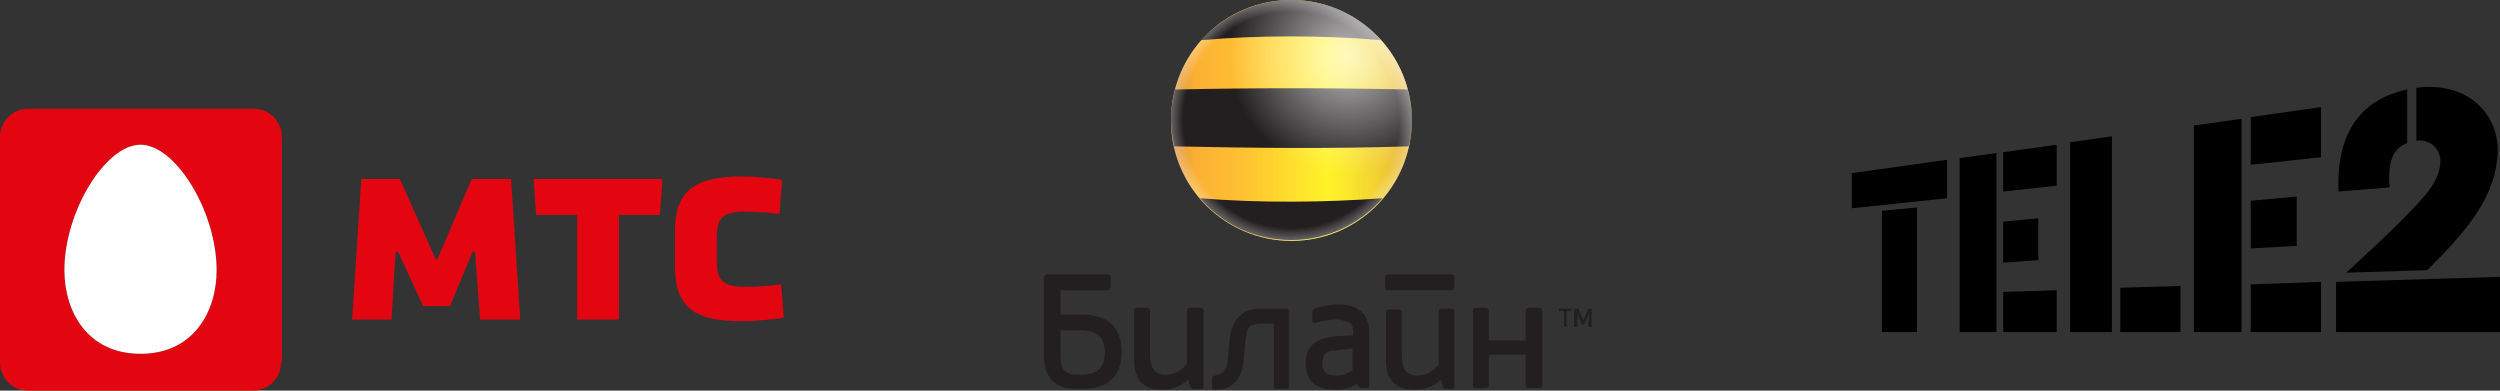 <?xml version="1.0" encoding="utf-8"?>
<!-- Generator: Adobe Illustrator 21.1.0, SVG Export Plug-In . SVG Version: 6.00 Build 0)  -->
<svg version="1.1" id="Layer_1" xmlns="http://www.w3.org/2000/svg" xmlns:xlink="http://www.w3.org/1999/xlink" x="0px" y="0px"
	 width="298.9px" height="46.7px" viewBox="0 0 298.9 46.7" style="enable-background:new 0 0 298.9 46.7;" xml:space="preserve">
<rect x="0" y="0" width="298.9" height="46.7" fill="#333333" stroke="none"/>
<style type="text/css">
	.st0{fill:#E30611;}
	.st1{fill:#FFFFFF;}
	.st2{fill-rule:evenodd;clip-rule:evenodd;fill:#231F20;}
	.st3{fill-rule:evenodd;clip-rule:evenodd;fill:url(#SVGID_1_);}
	.st4{clip-path:url(#SVGID_3_);fill-rule:evenodd;clip-rule:evenodd;fill:url(#SVGID_4_);}
	.st5{fill-rule:evenodd;clip-rule:evenodd;fill:url(#SVGID_5_);}
</style>
<g>
	<g>
		<g>
			<g>
				<path class="st0" d="M93.4,34c0,0-2,0.3-4.3,0.3c-2.8,0-3.4-0.9-3.4-3.1v-2.7c0-2.3,0.5-3.2,3.4-3.2c2.1,0,4.1,0.3,4.1,0.3
					l0.3-4.1c0,0-2.6-0.4-4.8-0.4c-5.9,0-8,1.9-8,6.6v4.1c0,5.2,2.6,6.6,8,6.6c2.2,0,5-0.4,5-0.4L93.4,34z"/>
			</g>
			<polygon class="st0" points="64.1,25.7 69,25.7 69,38.2 74,38.2 74,25.7 78.9,25.7 79.2,21.4 63.8,21.4 			"/>
			<polygon class="st0" points="53.8,36.6 56.5,30.1 56.8,30.1 57.4,38.2 62.2,38.2 61.1,21.4 56.4,21.4 52.3,31 52.1,31 47.8,21.4 
				43.2,21.4 42.1,38.2 46.8,38.2 47.3,30.1 47.6,30.1 50.6,36.6 			"/>
		</g>
		<path class="st0" d="M33.6,43.3c0,1.9-1.5,3.4-3.4,3.4H3.4c-1.9,0-3.4-1.5-3.4-3.4V16.4C0,14.5,1.5,13,3.4,13l26.9,0
			c1.9,0,3.4,1.5,3.4,3.4V43.3z M16.8,42.3c6.3,0,9.1-5,9.1-10c0-7-4.9-15-9.1-15c-4.2,0-9.1,8-9.1,15C7.7,37.3,10.5,42.3,16.8,42.3
			"/>
	</g>
	<path class="st1" d="M25.9,32.3c0-7-4.9-15-9.1-15c-4.2,0-9.1,8-9.1,15c0,5,2.8,10,9.1,10C23.1,42.3,25.9,37.3,25.9,32.3z"/>
</g>
<g>
	<polyline points="221.4,20.7 221.4,24.9 232.8,23.7 232.8,19.1 	"/>
	<polyline points="225,25.2 225,39.7 229.2,39.7 229.2,24.8 	"/>
	<polyline points="234.3,18.9 234.3,39.7 238.7,39.7 238.7,18.3 	"/>
	<polyline points="239.5,18.2 239.5,22.9 245.9,22.2 245.9,17.3 	"/>
	<polyline points="239.5,26.5 239.5,31.4 243.7,31.1 243.7,26.1 	"/>
	<polyline points="239.5,34.9 239.5,39.7 245.9,39.7 245.9,34.7 	"/>
	<polyline points="262.3,15 262.3,39.7 268,39.7 268,14.2 	"/>
	<polyline points="269.1,14 269.1,19.7 277.5,18.8 277.5,12.8 	"/>
	<polyline points="269.1,24 269.1,29.7 274.6,29.4 274.6,23.5 	"/>
	<polyline points="269.1,34 269.1,39.7 277.5,39.7 277.5,33.7 	"/>
	<polyline points="247.5,17 247.5,39.7 252.5,39.7 252.5,16.3 	"/>
	<polyline points="253.5,34.4 253.5,39.7 260.7,39.7 260.7,34.2 	"/>
	<path d="M296.3,12.5c-1.8-1.7-4.5-2.4-7.4-2v6.3c1.2-0.1,2.1,0.4,2.6,1.3c0.7,1.4,0,3.5-1.7,5.4c-2.5,3-9.3,9.1-9.3,9.1l9.7-0.3
		c5.9-5.8,8-9.3,8.4-13.6C298.8,16.3,298,14.1,296.3,12.5"/>
	<polyline points="279.3,33.7 279.3,39.7 298.9,39.7 298.9,33.1 	"/>
	<path d="M287.8,10.7c-5.7,1.2-8.5,5.4-8.2,12.2l6.1-0.5c-0.3-3.9,0.9-4.8,2.1-5.3"/>
</g>
<g>
	<g>
		<path class="st2" d="M150.7,36.9c-2.1,0-3.4,1.2-3.7,3.7l-0.2,2.5c-0.1,1.1-0.6,1.6-1.5,1.8c-0.2,0-0.4,0.1-0.4,0.4v1
			c0,0.2,0.1,0.3,0.4,0.3c2,0,3.2-1.2,3.4-3.6l0.2-2.2c0.1-0.9,0.2-1.4,0.4-1.6c0.2-0.3,0.7-0.5,1.4-0.5h1.6v7.5
			c0,0.2,0.1,0.3,0.3,0.3h1.2c0.2,0,0.3-0.1,0.3-0.3v-8.9c0-0.2-0.1-0.4-0.3-0.4H150.7L150.7,36.9z"/>
		<path class="st2" d="M137.5,42.4v-5.2c0-0.2-0.1-0.4-0.4-0.4h-1.2c-0.2,0-0.3,0.1-0.3,0.4V43c0,2.4,1.1,3.6,3.4,3.6
			c1.1,0,2.1-0.4,3.1-1.2l0.2,0.9c0.1,0.1,0.2,0.2,0.3,0.2h0.9c0.2,0,0.4-0.1,0.4-0.3v-9c0-0.2-0.1-0.4-0.4-0.4h-1.2
			c-0.2,0-0.4,0.1-0.4,0.4v6.3c-0.7,0.9-1.6,1.3-2.6,1.3C138.1,44.8,137.5,44,137.5,42.4L137.5,42.4z"/>
		<path class="st2" d="M134.1,42.1c0-3-1.6-4.5-4.9-4.5h-2.4v-2.9h5.6c0.2,0,0.3-0.1,0.4-0.4v-1.1c0-0.3-0.1-0.4-0.4-0.4h-7.2
			c-0.2,0-0.4,0.1-0.4,0.4v9.2c0,2.7,1.3,4.1,3.9,4.1h0.3C132.4,46.6,134.1,45.1,134.1,42.1L134.1,42.1z M129.3,39.5
			c1.9,0,2.8,0.9,2.8,2.7c0,1.7-0.9,2.6-2.8,2.6h-0.6c-1.3,0-1.9-0.7-1.9-2.1v-3.2H129.3L129.3,39.5z"/>
		<path class="st2" d="M182.4,40.7H178v-3.5c0-0.2-0.1-0.4-0.4-0.4h-1.2c-0.2,0-0.3,0.1-0.3,0.4v8.9c0,0.2,0.1,0.3,0.3,0.3h1.2
			c0.2,0,0.4-0.1,0.4-0.3v-3.7h4.4v3.7c0,0.2,0.1,0.3,0.4,0.3h1.2c0.2,0,0.4-0.1,0.4-0.3v-8.9c0-0.2-0.1-0.4-0.4-0.4h-1.2
			c-0.2,0-0.4,0.1-0.4,0.4V40.7L182.4,40.7z"/>
		<path class="st2" d="M173.6,36.9h-1.2c-0.3,0-0.4,0.1-0.4,0.4v6.3c-0.7,0.9-1.6,1.3-2.6,1.3c-1.2,0-1.8-0.8-1.8-2.3v-5.2
			c0-0.2-0.1-0.4-0.3-0.4h-1.2c-0.3,0-0.4,0.1-0.4,0.4V43c0,2.4,1.1,3.6,3.4,3.6c1.2,0,2.3-0.4,3.2-1.2l0.2,0.9
			c0.1,0.1,0.2,0.2,0.3,0.2h0.8c0.2,0,0.3-0.1,0.3-0.3v-9C173.9,37,173.8,36.9,173.6,36.9L173.6,36.9z"/>
		<path class="st2" d="M173.9,33.2c0-0.3-0.1-0.4-0.4-0.4h-7.5c-0.3,0-0.4,0.1-0.4,0.4v1.1c0,0.3,0.1,0.4,0.4,0.4h7.5
			c0.2,0,0.4-0.1,0.4-0.4V33.2L173.9,33.2z"/>
		<path class="st2" d="M161.5,38.7c0.2,0.2,0.3,0.6,0.3,1.2v0.2l-2.1,0.1c-2.4,0.2-3.6,1.2-3.6,3.2c0,2.1,1.2,3.2,3.6,3.2
			c0.9,0,1.7-0.2,2.5-0.7l0.2,0.3c0.1,0.1,0.3,0.2,0.3,0.2h0.7c0.2,0,0.3-0.1,0.3-0.3v-6.3c0-2.2-1.2-3.4-3.7-3.4
			c-1.1,0-2,0.2-2.9,0.5c-0.1,0.1-0.2,0.2-0.2,0.3v1.1c0,0.2,0.1,0.3,0.2,0.3c0.1,0,0.2,0,0.3,0c0.8-0.3,1.7-0.4,2.6-0.4
			C160.7,38.3,161.2,38.5,161.5,38.7L161.5,38.7z M159.7,44.9c-1.1,0-1.6-0.5-1.6-1.5c0-1,0.5-1.5,1.5-1.5l2.1-0.2l0,2.6
			C161.1,44.7,160.4,44.9,159.7,44.9L159.7,44.9z"/>
		<g>
			<polygon class="st2" points="190.3,36.9 190.3,36.9 189.9,36.9 189.3,38.3 188.7,36.9 188.2,36.9 188.2,39.1 188.6,39.1 
				188.6,37.5 189.1,38.8 189.4,38.8 190,37.5 189.9,39 190,39.1 190.3,39.1 190.3,39 190.3,36.9 			"/>
			<polygon class="st2" points="187.9,36.9 187.9,36.9 186.4,36.9 186.4,37.2 187,37.2 187,39 187,39.1 187.3,39.1 187.3,37.2 
				187.9,37.2 187.9,37.2 187.9,36.9 			"/>
		</g>
	</g>
	<g>
		<linearGradient id="SVGID_1_" gradientUnits="userSpaceOnUse" x1="140.018" y1="14.351" x2="168.722" y2="14.351">
			<stop  offset="0" style="stop-color:#D79041"/>
			<stop  offset="0.1" style="stop-color:#FBAF33"/>
			<stop  offset="0.3" style="stop-color:#FFC132"/>
			<stop  offset="0.447" style="stop-color:#FFD72E"/>
			<stop  offset="0.65" style="stop-color:#FFF229"/>
			<stop  offset="0.735" style="stop-color:#FBE82C"/>
			<stop  offset="0.881" style="stop-color:#F0CC33"/>
			<stop  offset="1" style="stop-color:#E6B03B"/>
		</linearGradient>
		<path class="st3" d="M154.4,0c7.9,0,14.4,6.4,14.4,14.4c0,7.9-6.4,14.4-14.4,14.4c-7.9,0-14.4-6.4-14.4-14.4
			C140,6.4,146.4,0,154.4,0L154.4,0z"/>
		<path class="st2" d="M143.6,4.8c6.9-0.6,14.5-0.6,21.5,0c-2.6-3-6.5-4.8-10.7-4.8C150.1,0,146.3,1.9,143.6,4.8L143.6,4.8z"/>
		<path class="st2" d="M165.3,23.7c-6.7,0.5-14.7,0.6-21.8,0c2.6,3.1,6.5,5,10.9,5C158.7,28.7,162.6,26.8,165.3,23.7L165.3,23.7z"/>
		<path class="st2" d="M140.5,10.7c9.3-0.2,18.4-0.2,27.8,0c0.3,1.2,0.5,2.4,0.5,3.6c0,1.1-0.1,2.2-0.4,3.2c-9.4,0.3-18.7,0.2-28,0
			c-0.2-1-0.4-2.1-0.4-3.2C140,13.1,140.2,11.9,140.5,10.7L140.5,10.7z"/>
		<g>
			<defs>
				<path id="SVGID_2_" d="M154.4,0c7.9,0,14.4,6.4,14.4,14.4c0,7.9-6.4,14.4-14.4,14.4c-7.9,0-14.4-6.4-14.4-14.4
					C140,6.4,146.4,0,154.4,0L154.4,0z"/>
			</defs>
			<clipPath id="SVGID_3_">
				<use xlink:href="#SVGID_2_"  style="overflow:visible;"/>
			</clipPath>
			<radialGradient id="SVGID_4_" cx="161.207" cy="6.608" r="14.235" gradientUnits="userSpaceOnUse">
				<stop  offset="0" style="stop-color:#FFFFFF;stop-opacity:0.7"/>
				<stop  offset="1" style="stop-color:#FFFFFF;stop-opacity:0"/>
			</radialGradient>
			<ellipse class="st4" cx="161.2" cy="6.6" rx="14.3" ry="14.2"/>
		</g>
		<radialGradient id="SVGID_5_" cx="154.37" cy="14.351" r="14.352" gradientUnits="userSpaceOnUse">
			<stop  offset="0.9" style="stop-color:#FFFFFF;stop-opacity:0"/>
			<stop  offset="1" style="stop-color:#FFFFFF;stop-opacity:0.3"/>
		</radialGradient>
		<path class="st5" d="M154.4,0c7.9,0,14.4,6.4,14.4,14.4c0,7.9-6.4,14.4-14.4,14.4c-7.9,0-14.4-6.4-14.4-14.4
			C140,6.4,146.4,0,154.4,0L154.4,0z"/>
	</g>
</g>
</svg>
